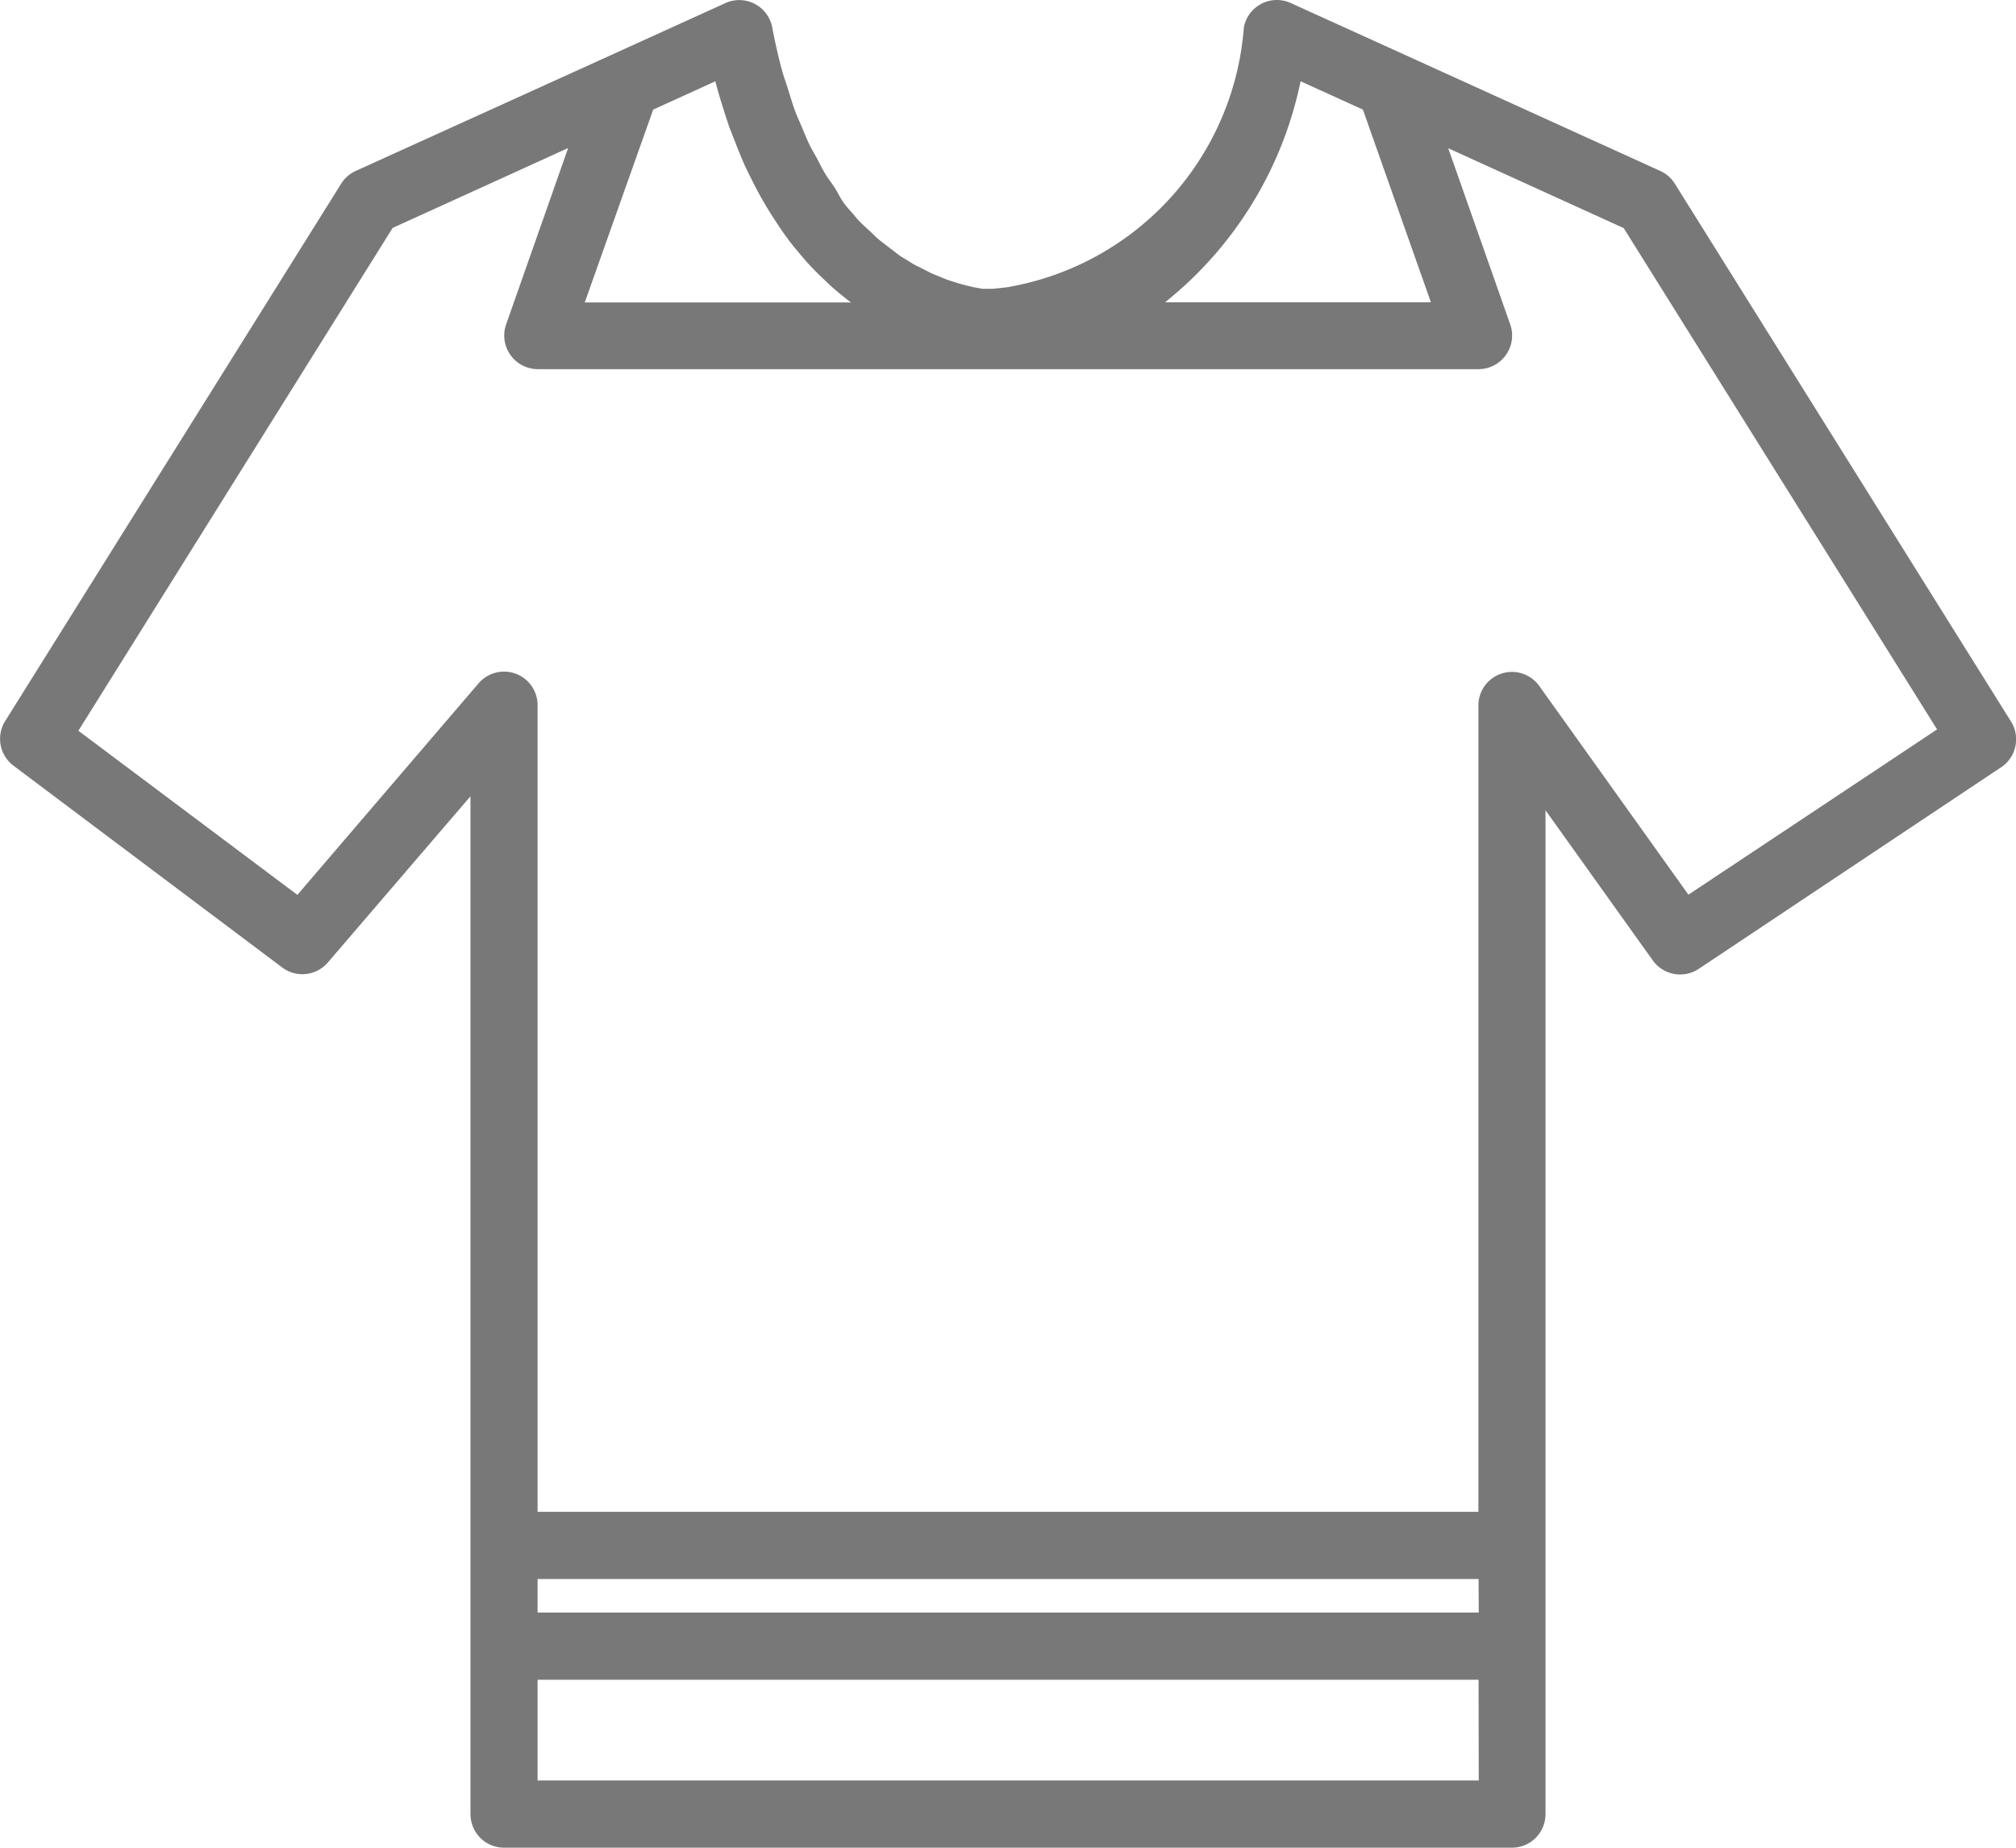 <svg id="participatingTeams" xmlns="http://www.w3.org/2000/svg" width="22.71" height="20.817" viewBox="0 0 22.71 20.817">
  <g id="Group_575" data-name="Group 575" transform="translate(0 0)">
    <path id="Path_351" data-name="Path 351" d="M22.652,10.626,18.867,4.57a.378.378,0,0,0-.164-.144l-2.89-1.314h0L14.54,2.534a.378.378,0,0,0-.528.274,3.216,3.216,0,0,1-2.69,2.932s-.009,0-.013,0c-.076.01-.129.013-.128.014l-.023,0h-.012l-.044,0-.031,0-.058-.01-.049-.009-.07-.017-.064-.016c-.025-.007-.054-.017-.081-.025l-.077-.025c-.028-.01-.058-.023-.087-.035s-.058-.023-.089-.037-.062-.031-.093-.047-.064-.031-.1-.05-.065-.041-.1-.061-.068-.041-.1-.066-.066-.051-.1-.077-.07-.053-.106-.083-.066-.063-.1-.094-.071-.065-.107-.1-.065-.076-.1-.114-.07-.079-.1-.124S9.43,4.656,9.4,4.61s-.067-.093-.1-.146S9.24,4.356,9.211,4.3s-.062-.108-.092-.169S9.061,4,9.032,3.93s-.053-.117-.076-.181c-.03-.081-.056-.173-.084-.26-.019-.061-.04-.116-.058-.18q-.065-.235-.115-.5a.378.378,0,0,0-.528-.274L6.9,3.113h0L4.007,4.426a.378.378,0,0,0-.164.144L.057,10.626a.378.378,0,0,0,.094.5L3.179,13.4a.378.378,0,0,0,.514-.056L5.3,11.471V22.939a.378.378,0,0,0,.378.378H17.032a.378.378,0,0,0,.378-.378V11.629l1.206,1.688a.379.379,0,0,0,.518.1l3.406-2.271A.378.378,0,0,0,22.652,10.626Zm-8-7.21.414.188.287.131.766,2.171H13.124A4.3,4.3,0,0,0,14.651,3.416Zm-7.294.319.7-.319c.046.177.1.342.152.5.019.053.039.1.059.152.039.1.078.2.119.292.025.055.051.106.077.158.04.08.081.159.123.232q.043.075.087.146.064.1.131.2c.03.043.061.086.092.127.047.061.095.117.142.173.03.034.059.07.089.1.057.061.115.117.173.171.026.025.052.051.079.074.069.06.137.116.206.167h-3Zm9.3,18.825H6.056V21.425h10.6Zm0-1.892H6.056v-.378h10.6ZM19.02,12.58l-1.68-2.351a.378.378,0,0,0-.686.22v9.084H6.056V10.448A.378.378,0,0,0,5.39,10.2L3.35,12.582.883,10.733l3.54-5.665,1.977-.9L5.7,6.159a.379.379,0,0,0,.357.5h10.6a.379.379,0,0,0,.357-.5l-.7-1.989,1.977.9,3.53,5.648Z" transform="translate(0 -2.5)" fill="#787878"/>
  </g>
</svg>
